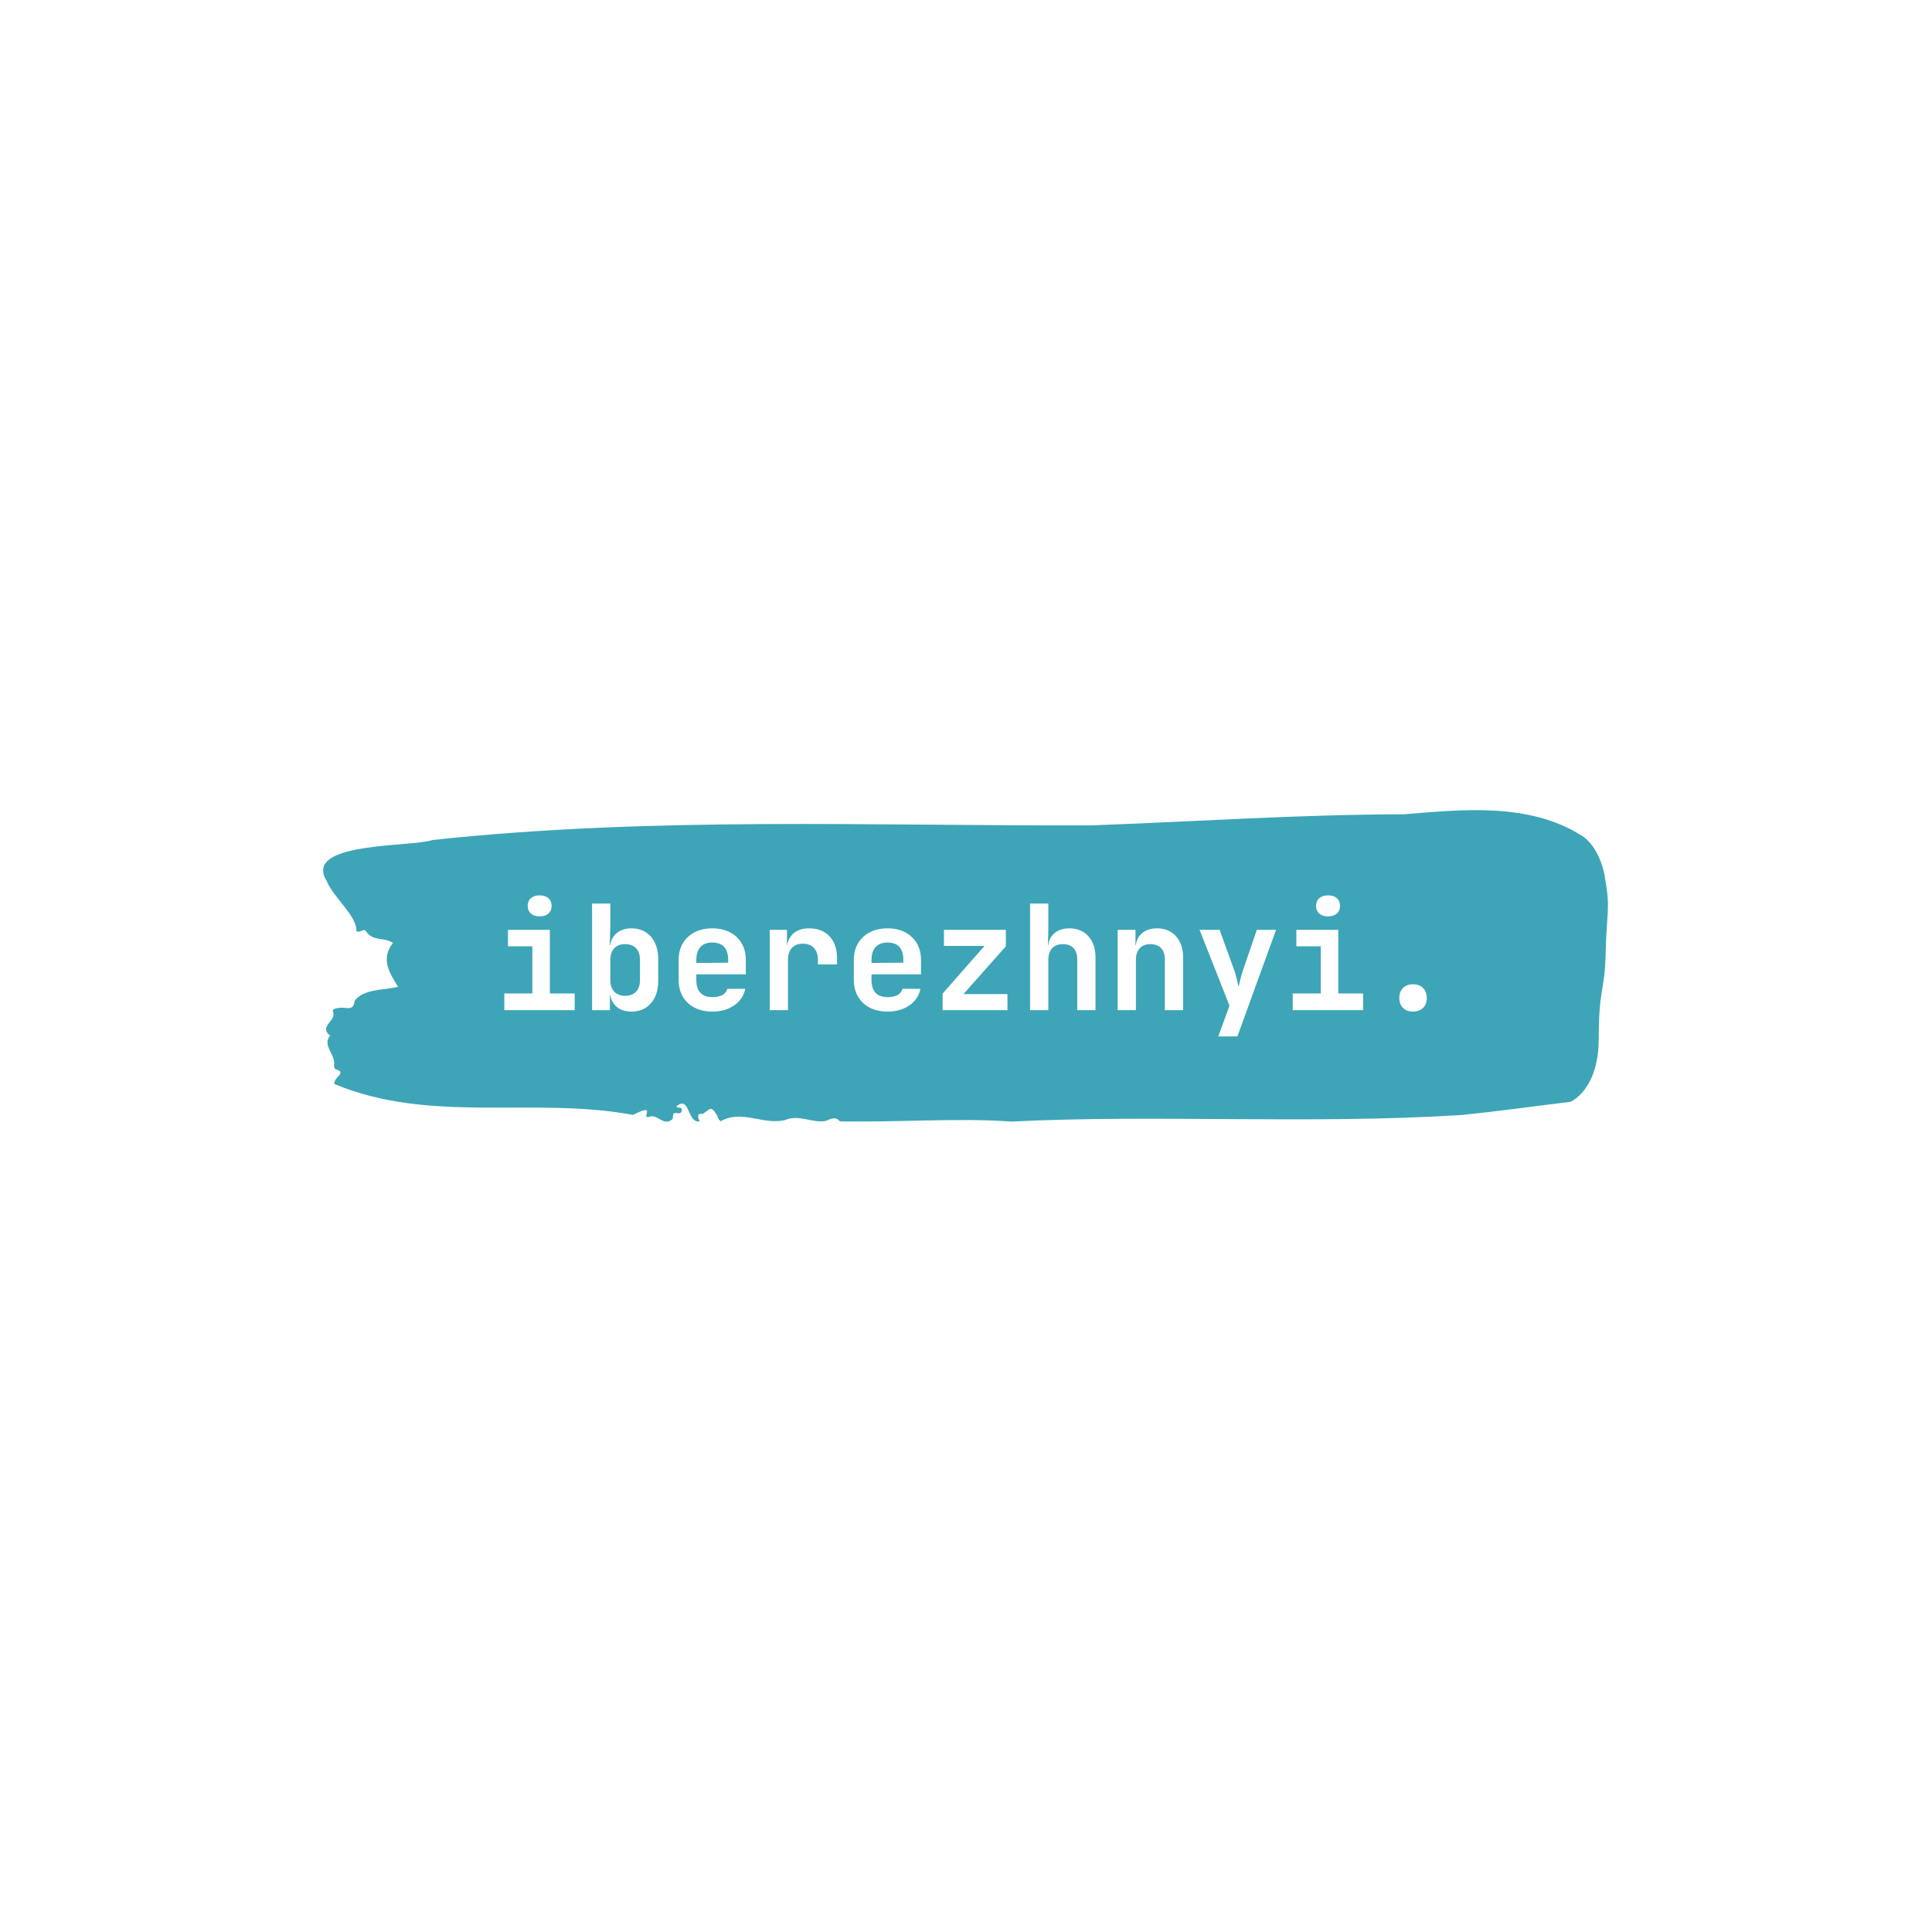 <svg xmlns="http://www.w3.org/2000/svg" version="1.1" xmlns:xlink="http://www.w3.org/1999/xlink" xmlns:svgjs="http://svgjs.dev/svgjs" width="1500" height="1500" viewBox="0 0 1500 1500"><rect width="1500" height="1500" fill="#ffffff"></rect><g transform="matrix(0.667,0,0,0.667,249.394,628.851)"><svg viewBox="0 0 396 96" data-background-color="#ffffff" preserveAspectRatio="xMidYMid meet" height="363" width="1500" xmlns="http://www.w3.org/2000/svg" xmlns:xlink="http://www.w3.org/1999/xlink"><g id="tight-bounds" transform="matrix(1,0,0,1,0.24,0.059)"><svg viewBox="0 0 395.52 95.881" height="95.881" width="395.52"><g><svg viewBox="0 0 395.52 95.881" height="95.881" width="395.52"><g><svg viewBox="0 0 395.52 95.881" height="95.881" width="395.52"><g id="textblocktransform"><svg viewBox="0 0 395.52 95.881" height="95.881" width="395.52" id="textblock"><g><svg viewBox="0 0 395.52 95.881" height="95.881" width="395.52"><path d="M394.594 20.565C392.735 10.612 387.435 7.845 387.435 7.845 371.165-2.406 350.86-0.196 332.619 1.277 300.414 1.337 268.339 3.526 236.208 4.701 168.767 4.88 100.749 1.934 33.643 9.199 27.339 11.428-6.54 9.637 1.121 21.839 3.129 26.914 10.456 32.547 10.232 37.205 11.236 38.021 12.631 36.15 13.226 37.325 15.309 40.49 18.711 38.997 21.501 40.868 17.614 45.864 20.403 50.024 23.062 54.383 18.377 55.518 12.371 54.98 9.675 58.742 9.396 61.469 7.89 60.952 6.235 60.832 5.026 60.753 2.59 61.051 2.999 61.907 4.394 64.833-1.594 66.525 2.162 69.391-0.422 72.497 3.948 75.184 3.353 78.548 3.278 79.224 3.687 79.802 4.338 79.961 7.22 80.817 3.018 82.489 3.464 84.3 33.029 96.681 65.104 88.122 95.394 93.815 103.259 89.834 97.346 95.228 100.489 94.392 102.943 93.417 104.728 97.457 107.499 95.168 107.927 94.511 107.276 92.959 108.8 93.257 109.6 93.417 110.307 93.377 110.418 92.461 110.586 91.088 109.117 91.944 108.726 91.227 112.947 87.604 111.906 96.223 115.866 95.865 115.68 94.81 114.528 93.297 116.889 93.496 119.232 91.984 119.306 90.73 121.389 94.133 121.463 94.87 121.835 95.387 122.43 95.746 128.938 92.043 135.409 97.059 142.233 95.387 146.417 93.556 150.433 96.383 154.672 95.686 156.16 95.129 157.666 94.133 159.098 95.805 176.632 96.164 195.319 94.671 211.943 95.865 256.364 93.636 303.836 96.781 350.674 93.835 361.719 92.7 373.192 91.088 383.958 89.794 383.958 89.794 392.679 86.251 392.679 70.327S394.538 56.394 394.817 43.714C395.096 31.035 396.398 30.517 394.538 20.565Z" opacity="1" fill="#3da5b7" data-fill-palette-color="tertiary"></path><g transform="matrix(1,0,0,1,55.768,26.231)"><svg width="283.983" viewBox="3.8 -39.3 315.88 48.3" height="43.42" data-palette-color="#ffffff"><path d="M27.9 0L3.8 0 3.8-5.7 13.4-5.7 13.4-21.85 5.05-21.85 5.05-27.5 19.4-27.5 19.4-5.7 27.9-5.7 27.9 0ZM15.9-32.1L15.9-32.1Q14-32.1 12.9-33.08 11.8-34.05 11.8-35.7L11.8-35.7Q11.8-37.35 12.9-38.33 14-39.3 15.9-39.3L15.9-39.3Q17.8-39.3 18.9-38.33 20-37.35 20-35.7L20-35.7Q20-34.05 18.9-33.08 17.8-32.1 15.9-32.1ZM47.35 0.5L47.35 0.5Q43.95 0.5 41.95-1.43 39.95-3.35 39.95-6.7L39.95-6.7 41.35-5.25 39.95-5.25 39.95 0 33.85 0 33.85-36.5 40.1-36.5 40.1-28.8 39.9-22.25 41.35-22.25 39.95-20.8Q39.95-24.15 41.95-26.08 43.95-28 47.35-28L47.35-28Q51.5-28 54-25.15 56.5-22.3 56.5-17.45L56.5-17.45 56.5-10Q56.5-5.2 54-2.35 51.5 0.5 47.35 0.5ZM45.15-4.9L45.15-4.9Q47.55-4.9 48.9-6.3 50.25-7.7 50.25-10.3L50.25-10.3 50.25-17.2Q50.25-19.8 48.9-21.2 47.55-22.6 45.15-22.6L45.15-22.6Q42.8-22.6 41.45-21.18 40.1-19.75 40.1-17.2L40.1-17.2 40.1-10.3Q40.1-7.75 41.45-6.33 42.8-4.9 45.15-4.9ZM75.05 0.5L75.05 0.5Q71.55 0.5 68.95-0.85 66.34-2.2 64.92-4.63 63.5-7.05 63.5-10.3L63.5-10.3 63.5-17.2Q63.5-20.45 64.92-22.88 66.34-25.3 68.95-26.65 71.55-28 75.05-28L75.05-28Q78.5-28 81.07-26.65 83.65-25.3 85.07-22.88 86.5-20.45 86.5-17.2L86.5-17.2 86.5-12.25 69.55-12.25 69.55-10.3Q69.55-7.4 70.95-5.93 72.34-4.45 75.09-4.45L75.09-4.45Q77.2-4.45 78.5-5.18 79.8-5.9 80.15-7.3L80.15-7.3 86.3-7.3Q85.59-3.75 82.52-1.63 79.45 0.5 75.05 0.5ZM80.9-16.25L80.45-15.75 80.45-17.25Q80.45-20.1 79.09-21.63 77.75-23.15 75.05-23.15L75.05-23.15Q72.34-23.15 70.95-21.6 69.55-20.05 69.55-17.2L69.55-17.2 69.55-16.15 80.9-16.25ZM100.94 0L94.69 0 94.69-27.5 100.59-27.5 100.59-22.25 102.14-22.25 100.29-19.05Q100.29-23.5 102.29-25.75 104.29-28 108.19-28L108.19-28Q112.64-28 115.19-25.25 117.74-22.5 117.74-17.65L117.74-17.65 117.74-15.65 111.19-15.65 111.19-17.2Q111.19-19.85 109.82-21.3 108.44-22.75 106.04-22.75L106.04-22.75Q103.59-22.75 102.27-21.3 100.94-19.85 100.94-17.2L100.94-17.2 100.94 0ZM135.04 0.5L135.04 0.5Q131.54 0.5 128.94-0.85 126.34-2.2 124.92-4.63 123.49-7.05 123.49-10.3L123.49-10.3 123.49-17.2Q123.49-20.45 124.92-22.88 126.34-25.3 128.94-26.65 131.54-28 135.04-28L135.04-28Q138.49-28 141.06-26.65 143.64-25.3 145.06-22.88 146.49-20.45 146.49-17.2L146.49-17.2 146.49-12.25 129.54-12.25 129.54-10.3Q129.54-7.4 130.94-5.93 132.34-4.45 135.09-4.45L135.09-4.45Q137.19-4.45 138.49-5.18 139.79-5.9 140.14-7.3L140.14-7.3 146.29-7.3Q145.59-3.75 142.52-1.63 139.44 0.5 135.04 0.5ZM140.89-16.25L140.44-15.75 140.44-17.25Q140.44-20.1 139.09-21.63 137.74-23.15 135.04-23.15L135.04-23.15Q132.34-23.15 130.94-21.6 129.54-20.05 129.54-17.2L129.54-17.2 129.54-16.15 140.89-16.25ZM176.09 0L153.89 0 153.89-5.65 168.24-22 154.34-22 154.34-27.5 175.54-27.5 175.54-21.85 161.04-5.5 176.09-5.5 176.09 0ZM190.09 0L183.84 0 183.84-36.5 190.09-36.5 190.09-27.5 189.94-22.25 191.64-22.25 189.94-20.8Q189.94-24.2 191.91-26.1 193.89-28 197.34-28L197.34-28Q201.39-28 203.81-25.3 206.24-22.6 206.24-18.05L206.24-18.05 206.24 0 199.99 0 199.99-17.4Q199.99-19.9 198.69-21.25 197.39-22.6 195.04-22.6L195.04-22.6Q192.74-22.6 191.41-21.2 190.09-19.8 190.09-17.2L190.09-17.2 190.09 0ZM220.08 0L213.83 0 213.83-27.5 219.93-27.5 219.93-22.25 221.63-22.25 219.93-20.8Q219.93-24.2 221.91-26.1 223.88-28 227.33-28L227.33-28Q231.38-28 233.81-25.3 236.23-22.6 236.23-18.05L236.23-18.05 236.23 0 229.98 0 229.98-17.4Q229.98-19.9 228.68-21.25 227.38-22.6 225.03-22.6L225.03-22.6Q222.73-22.6 221.41-21.2 220.08-19.8 220.08-17.2L220.08-17.2 220.08 0ZM254.83 9L248.28 9 252.13-1.5 241.88-27.5 248.73-27.5 253.83-13.45Q254.23-12.3 254.63-10.68 255.03-9.05 255.23-8L255.23-8Q255.48-9.05 255.88-10.68 256.28-12.3 256.68-13.45L256.68-13.45 261.48-27.5 268.08-27.5 254.83 9ZM297.88 0L273.78 0 273.78-5.7 283.38-5.7 283.38-21.85 275.03-21.85 275.03-27.5 289.38-27.5 289.38-5.7 297.88-5.7 297.88 0ZM285.88-32.1L285.88-32.1Q283.98-32.1 282.88-33.08 281.78-34.05 281.78-35.7L281.78-35.7Q281.78-37.35 282.88-38.33 283.98-39.3 285.88-39.3L285.88-39.3Q287.78-39.3 288.88-38.33 289.98-37.35 289.98-35.7L289.98-35.7Q289.98-34.05 288.88-33.08 287.78-32.1 285.88-32.1ZM314.98 0.5L314.98 0.5Q312.83 0.5 311.55-0.75 310.28-2 310.28-4.15L310.28-4.15Q310.28-6.3 311.55-7.58 312.83-8.85 314.98-8.85L314.98-8.85Q317.13-8.85 318.4-7.58 319.68-6.3 319.68-4.15L319.68-4.15Q319.68-2 318.4-0.75 317.13 0.5 314.98 0.5Z" opacity="1" transform="matrix(1,0,0,1,0,0)" fill="#ffffff" class="wordmark-text-0" data-fill-palette-color="quaternary" id="text-0"></path></svg></g></svg></g></svg></g></svg></g></svg></g><defs></defs></svg><rect width="395.52" height="95.881" fill="none" stroke="none" visibility="hidden"></rect></g></svg></g></svg>